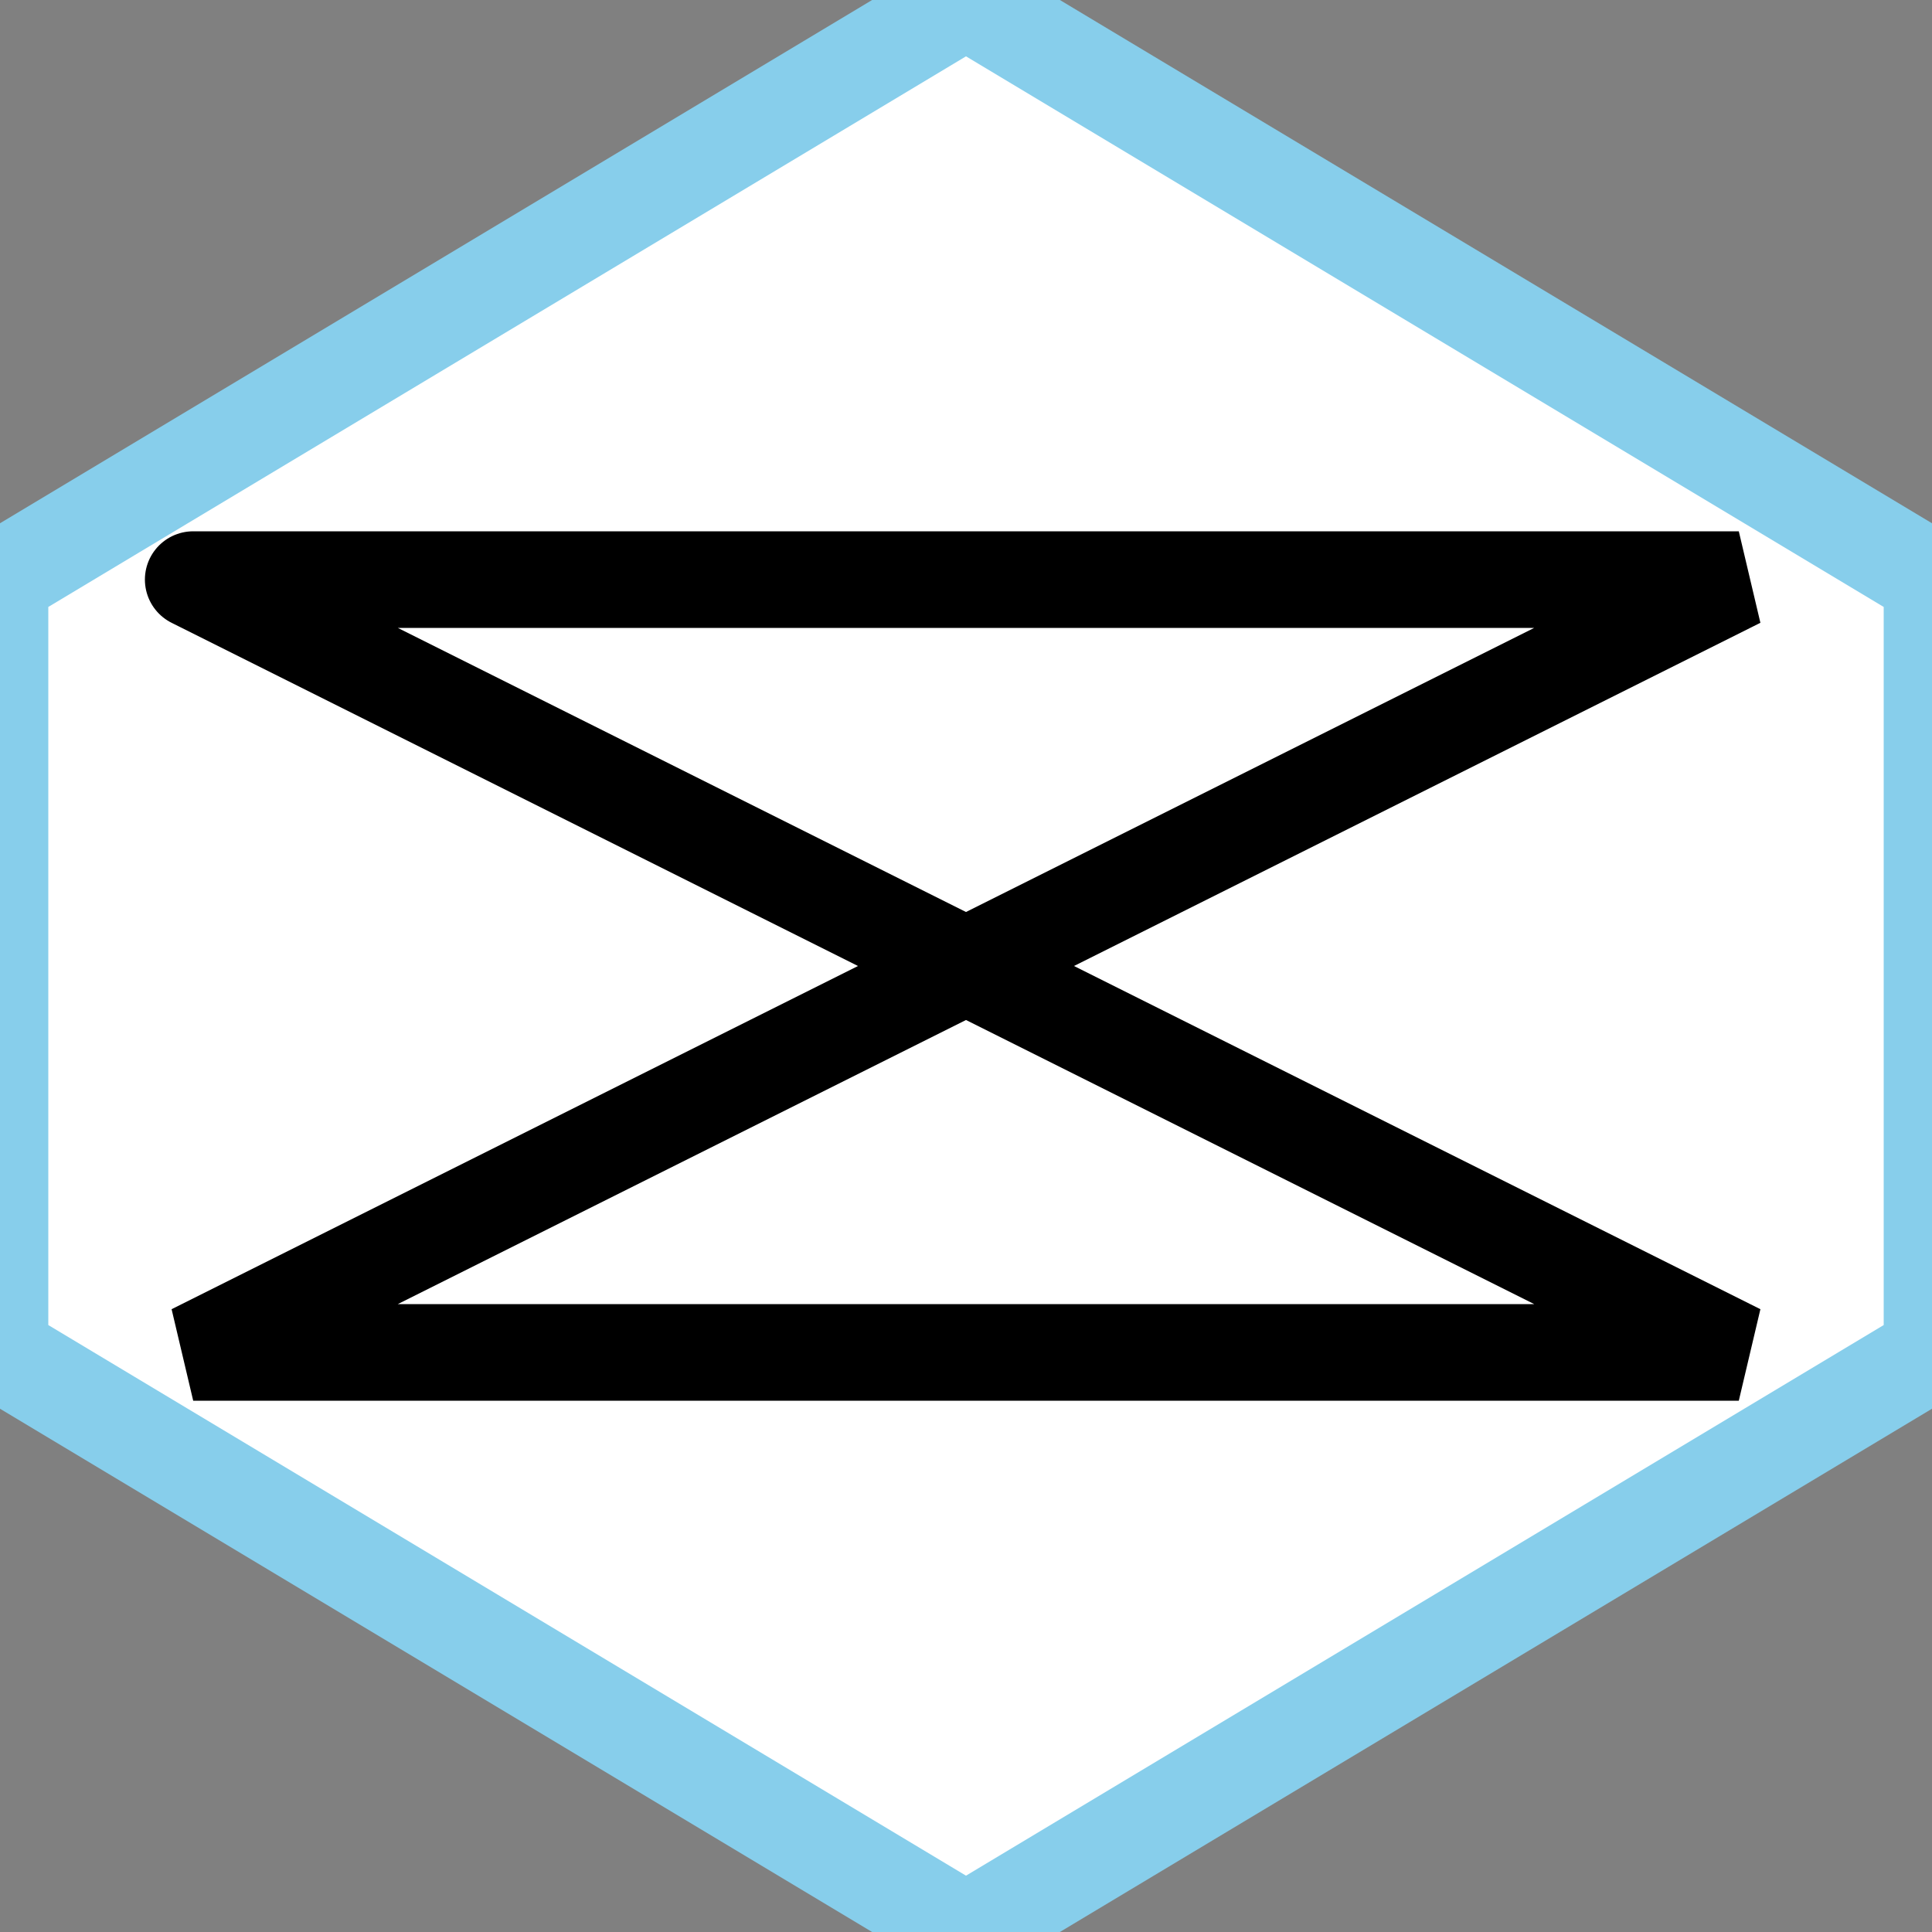 <svg xmlns="http://www.w3.org/2000/svg" xmlns:xlink="http://www.w3.org/1999/xlink" width="10" height="10">
  <rect width="100%" height="100%" fill="#808080" stroke="none"/>
  <style>.gly {stroke:black; stroke-width:0.5; stroke-linecap:round; fill:none;}</style>
  <path id="grid" d="M 5 0 L 10 3 L 10 7 L 5 10 L 0 7 L 0 3 Z" style="stroke:skyblue; stroke-width:0.5; fill:white" />
  <polyline id="g_nemesis" class="gly" points="1,3 9,3 1,7 9,7 1,3" />
</svg>
